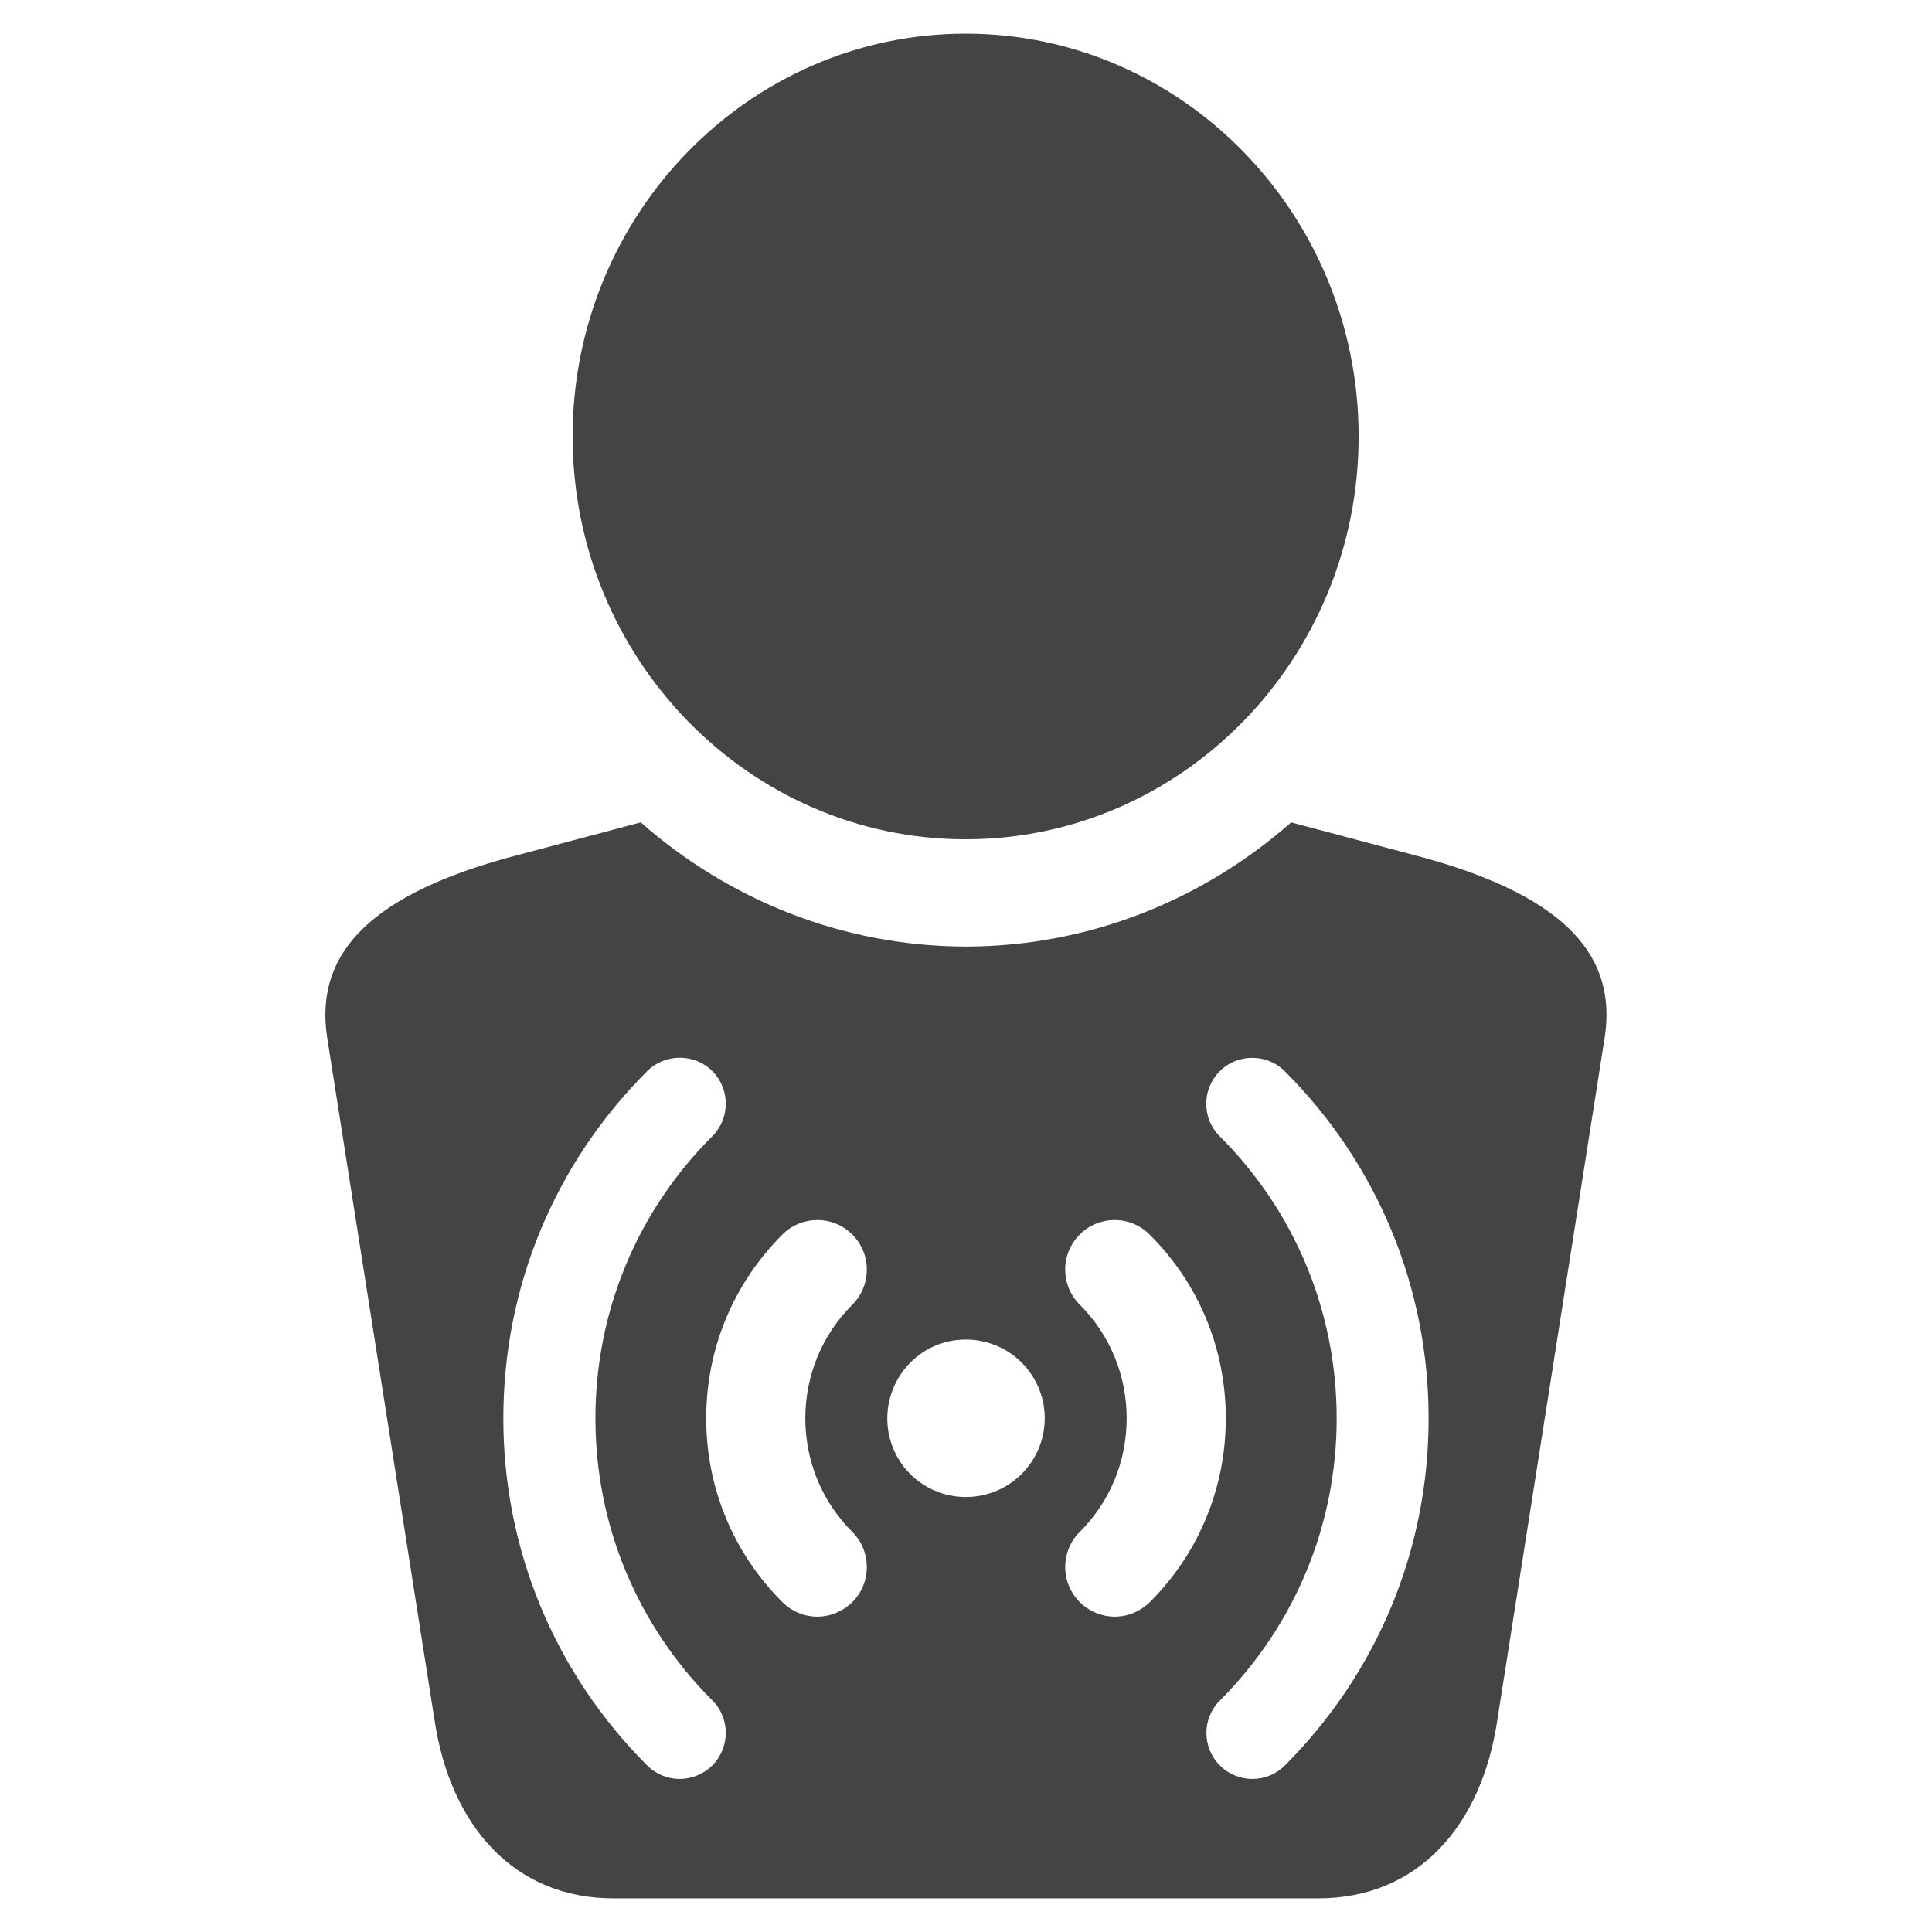 <?xml version="1.0" encoding="utf-8"?>
<!-- Generated by IcoMoon.io -->
<!DOCTYPE svg PUBLIC "-//W3C//DTD SVG 1.1//EN" "http://www.w3.org/Graphics/SVG/1.1/DTD/svg11.dtd">
<svg version="1.1" xmlns="http://www.w3.org/2000/svg" xmlns:xlink="http://www.w3.org/1999/xlink" width="36" height="36" viewBox="0 0 36 36">
<path fill="#444" d="M17.993 15.639c4.041 0 7.323-3.367 7.323-7.508 0-4.136-3.283-7.504-7.323-7.504-4.038 0-7.323 3.367-7.323 7.504 0 4.14 3.285 7.508 7.323 7.508z"></path>
<path fill="#444" d="M26.567 15.991l-2.508-0.667c-1.631 1.435-3.745 2.31-6.060 2.314-2.314-0.004-4.429-0.879-6.060-2.314l-2.51 0.667c-2.675 0.747-3.552 1.871-3.334 3.334l2 12.714c0.297 1.996 1.493 3.334 3.334 3.334h13.137c1.845 0 3.043-1.338 3.336-3.334l2-12.714c0.221-1.463-0.656-2.586-3.336-3.334zM13.273 32.897c-0.17 0.166-0.389 0.251-0.607 0.251-0.221 0-0.439-0.085-0.607-0.251-1.726-1.728-2.68-4.026-2.68-6.468 0-2.446 0.953-4.743 2.68-6.47 0.338-0.333 0.879-0.333 1.215 0 0.333 0.335 0.333 0.879 0 1.212-1.406 1.403-2.179 3.272-2.179 5.257 0 1.983 0.773 3.85 2.179 5.257 0.333 0.331 0.333 0.875 0 1.21zM15.883 28.546c0.359 0.361 0.359 0.945 0 1.306-0.183 0.178-0.418 0.272-0.652 0.272-0.238 0-0.473-0.093-0.654-0.272-0.913-0.913-1.418-2.13-1.418-3.423 0-1.295 0.505-2.51 1.418-3.423 0.361-0.363 0.947-0.363 1.306 0 0.359 0.359 0.359 0.943 0 1.304-0.567 0.565-0.877 1.319-0.877 2.119-0 0.798 0.31 1.552 0.877 2.117zM18.669 27.733c-0.722 0.367-1.603 0.089-1.975-0.633-0.367-0.722-0.083-1.605 0.635-1.979 0.718-0.365 1.605-0.087 1.975 0.635 0.372 0.722 0.087 1.605-0.635 1.977zM20.771 30.124c-0.236 0-0.471-0.093-0.652-0.272-0.361-0.361-0.361-0.945 0-1.306 0.565-0.565 0.875-1.319 0.875-2.117 0-0.8-0.31-1.554-0.875-2.119-0.361-0.361-0.361-0.943-0.002-1.304 0.361-0.363 0.945-0.363 1.306 0 0.917 0.913 1.418 2.128 1.418 3.423 0 1.293-0.501 2.51-1.414 3.423-0.182 0.178-0.418 0.272-0.656 0.272zM23.941 32.897c-0.166 0.166-0.384 0.251-0.603 0.251-0.221 0-0.442-0.085-0.607-0.251-0.335-0.335-0.335-0.879 0-1.21 1.401-1.406 2.176-3.274 2.176-5.257 0-1.985-0.775-3.854-2.179-5.257-0.335-0.333-0.335-0.877 0-1.212 0.333-0.333 0.877-0.333 1.212 0 1.726 1.726 2.68 4.024 2.68 6.47 0 2.442-0.953 4.739-2.68 6.468z"></path>
</svg>
